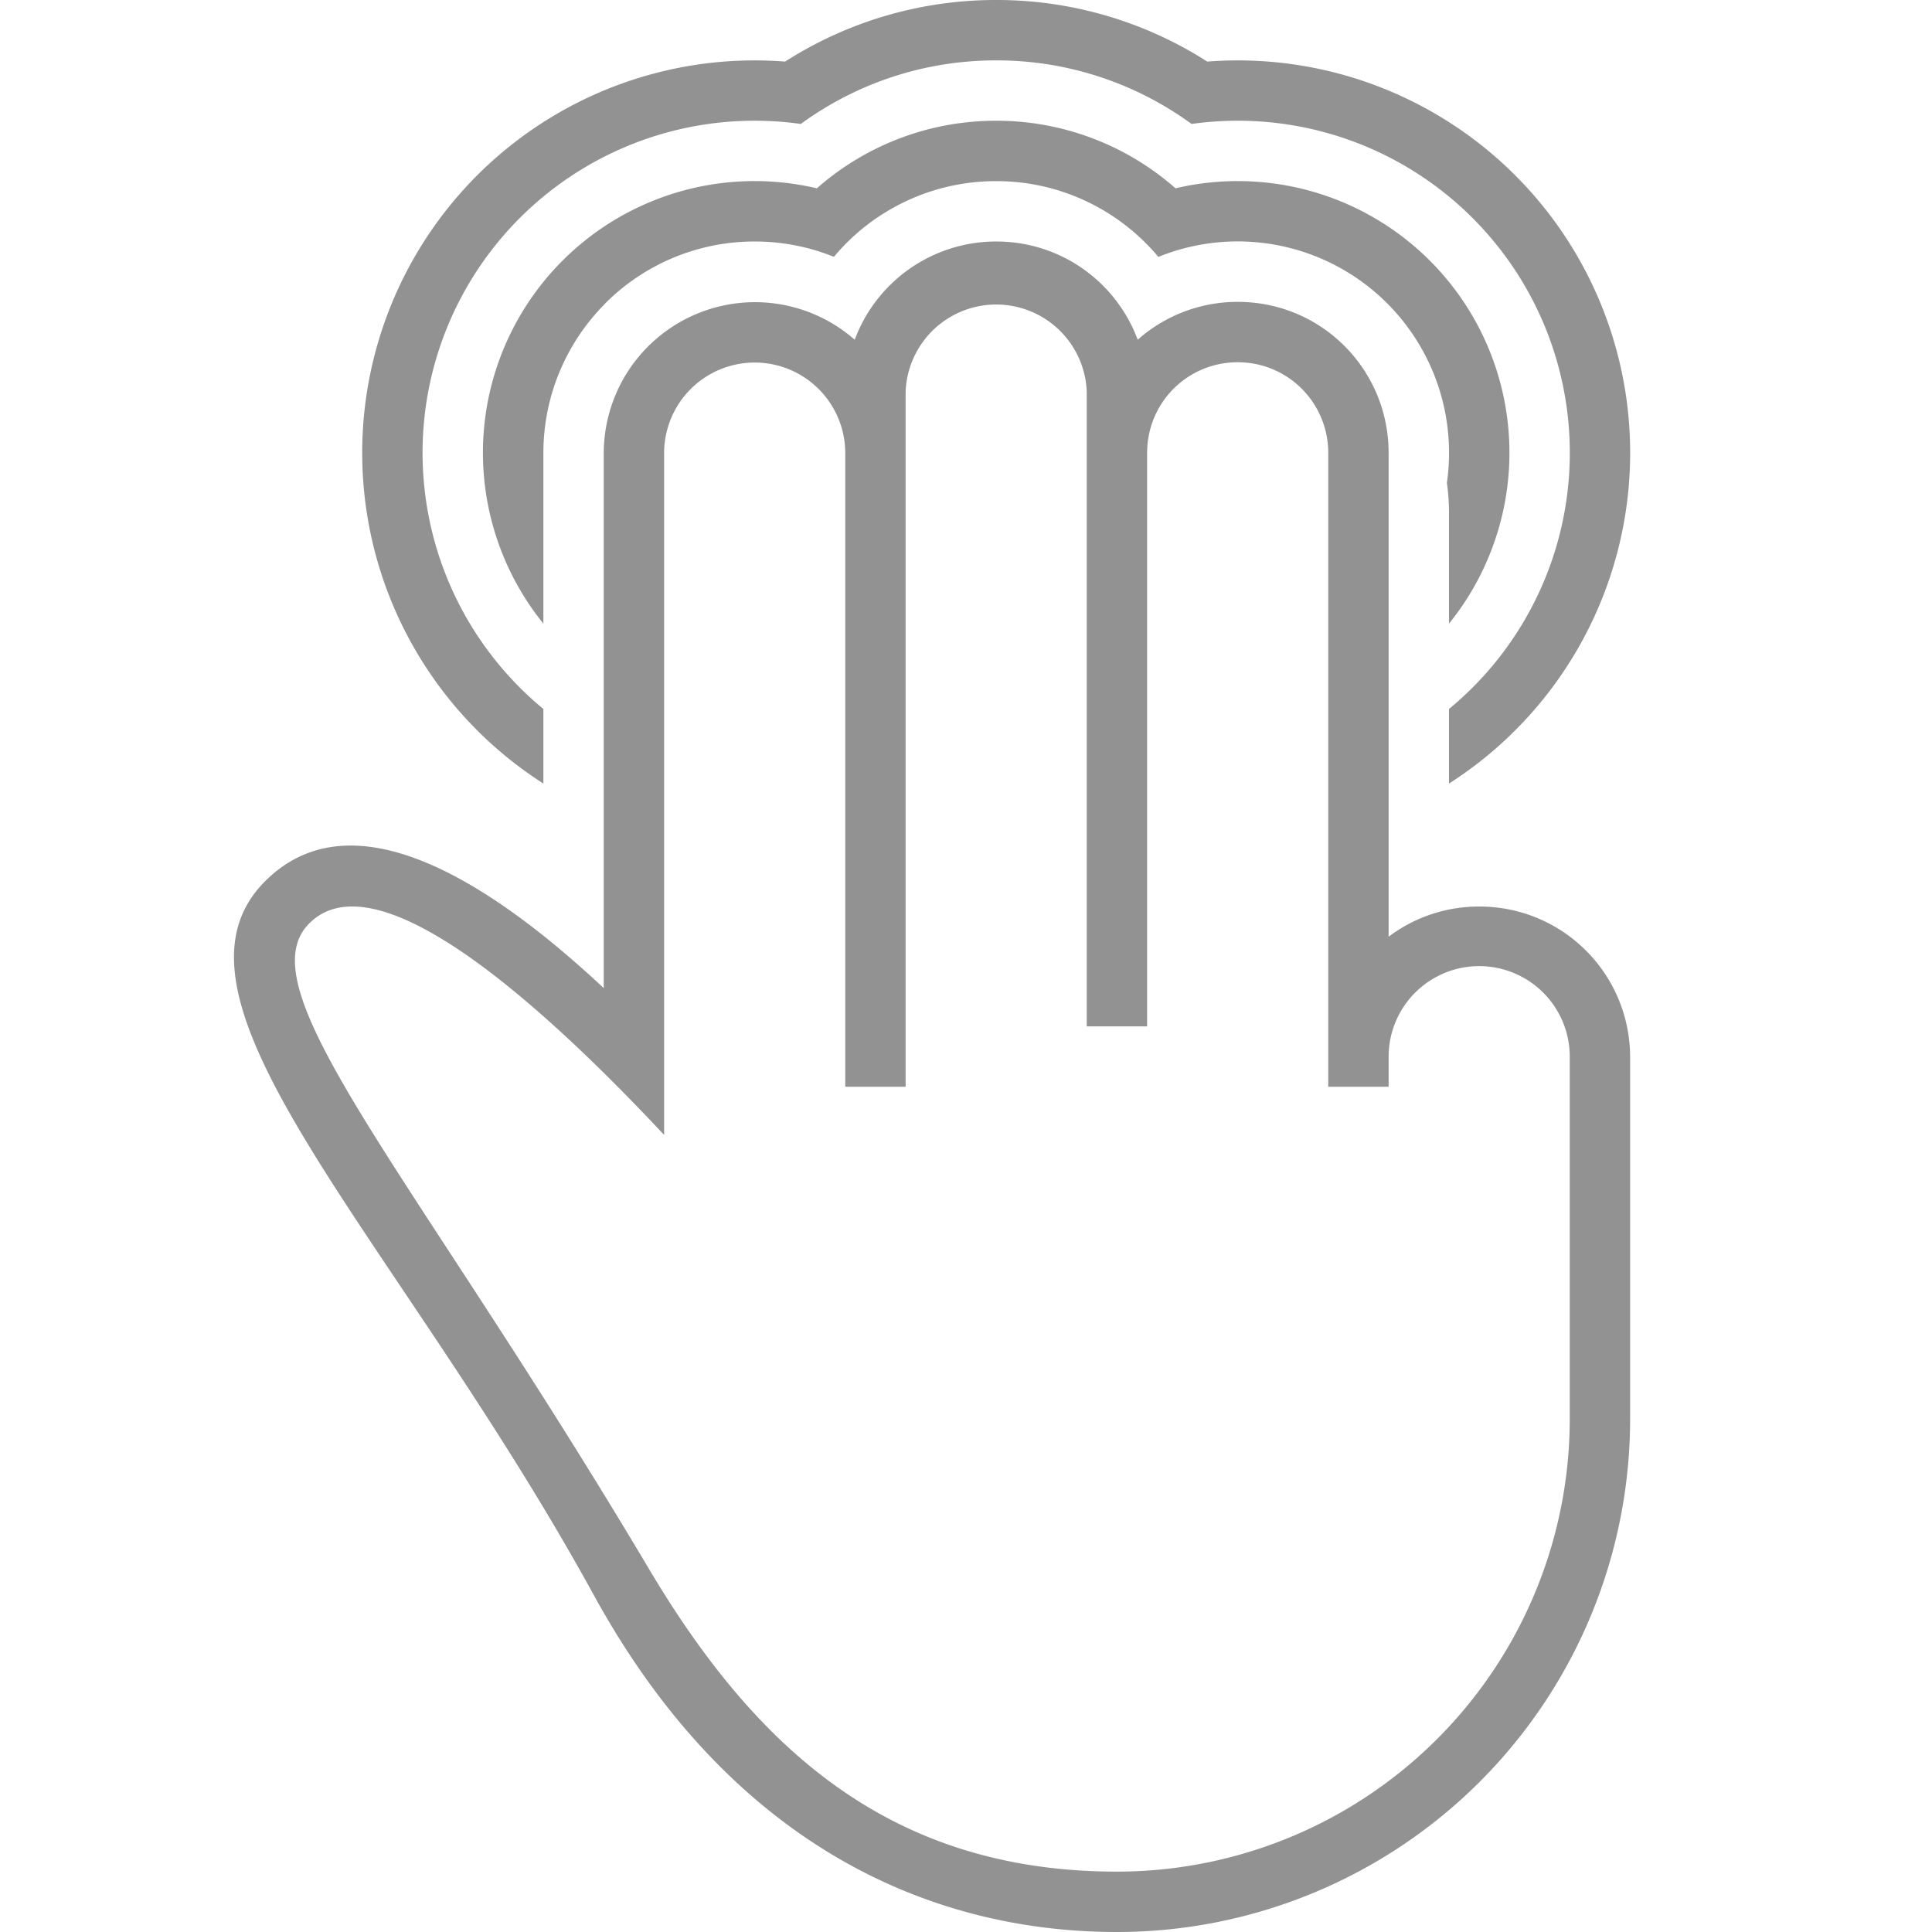 <svg width="32" height="32" viewBox="0 0 32 32" xmlns="http://www.w3.org/2000/svg"><path d="M19.186 4.255a3.5 3.5 0 014.779 3.742c.023.161.035.326.035.494v1.838a4.5 4.5 0 00-4.53-7.21A4.483 4.483 0 0016.5 2a4.483 4.483 0 00-2.97 1.119A4.5 4.5 0 009 10.329V7.507c0-.97.393-1.848 1.027-2.482h-.002A3.489 3.489 0 0112.5 4c.464 0 .907.09 1.312.254A3.496 3.496 0 0116.5 3c1.078 0 2.044.488 2.686 1.255zM24 11.743a5.5 5.5 0 00-4.264-9.69A5.475 5.475 0 0016.5 1c-1.21 0-2.328.39-3.236 1.053A5.5 5.5 0 009 11.743v1.235A6.5 6.5 0 0113.004 1.02 6.47 6.47 0 0116.5 0a6.47 6.47 0 013.496 1.02A6.5 6.5 0 0124 12.978v-1.236zM18.5 31c-3.76 0-5.99-2.051-7.753-5.017-3.912-6.582-6.713-9.594-5.626-10.687 1.11-1.117 3.82 1.302 5.879 3.502V7.505a1.499 1.499 0 113 0V18h1V6.49a1.501 1.501 0 013 0V17h1V7.503C19 6.665 19.672 6 20.5 6c.834 0 1.5.673 1.5 1.503V18h1v-.498a1.5 1.5 0 113 0V23.5a7.5 7.5 0 01-7.5 7.5zm8.5-7.5a8.5 8.5 0 01-8.5 8.5c-3.113 0-6.398-1.453-8.66-5.572-3.263-5.945-7.436-9.845-5.449-11.832 1.422-1.422 3.654-.058 5.609 1.77V7.504a2.505 2.505 0 014.157-1.877A2.499 2.499 0 0116.5 4c1.08 0 1.991.677 2.344 1.627A2.49 2.49 0 0120.5 5C21.89 5 23 6.12 23 7.503v8.012c.418-.315.937-.5 1.5-.5 1.39 0 2.5 1.119 2.5 2.5V23.5z" fill="#929292" fill-rule="evenodd"/></svg>